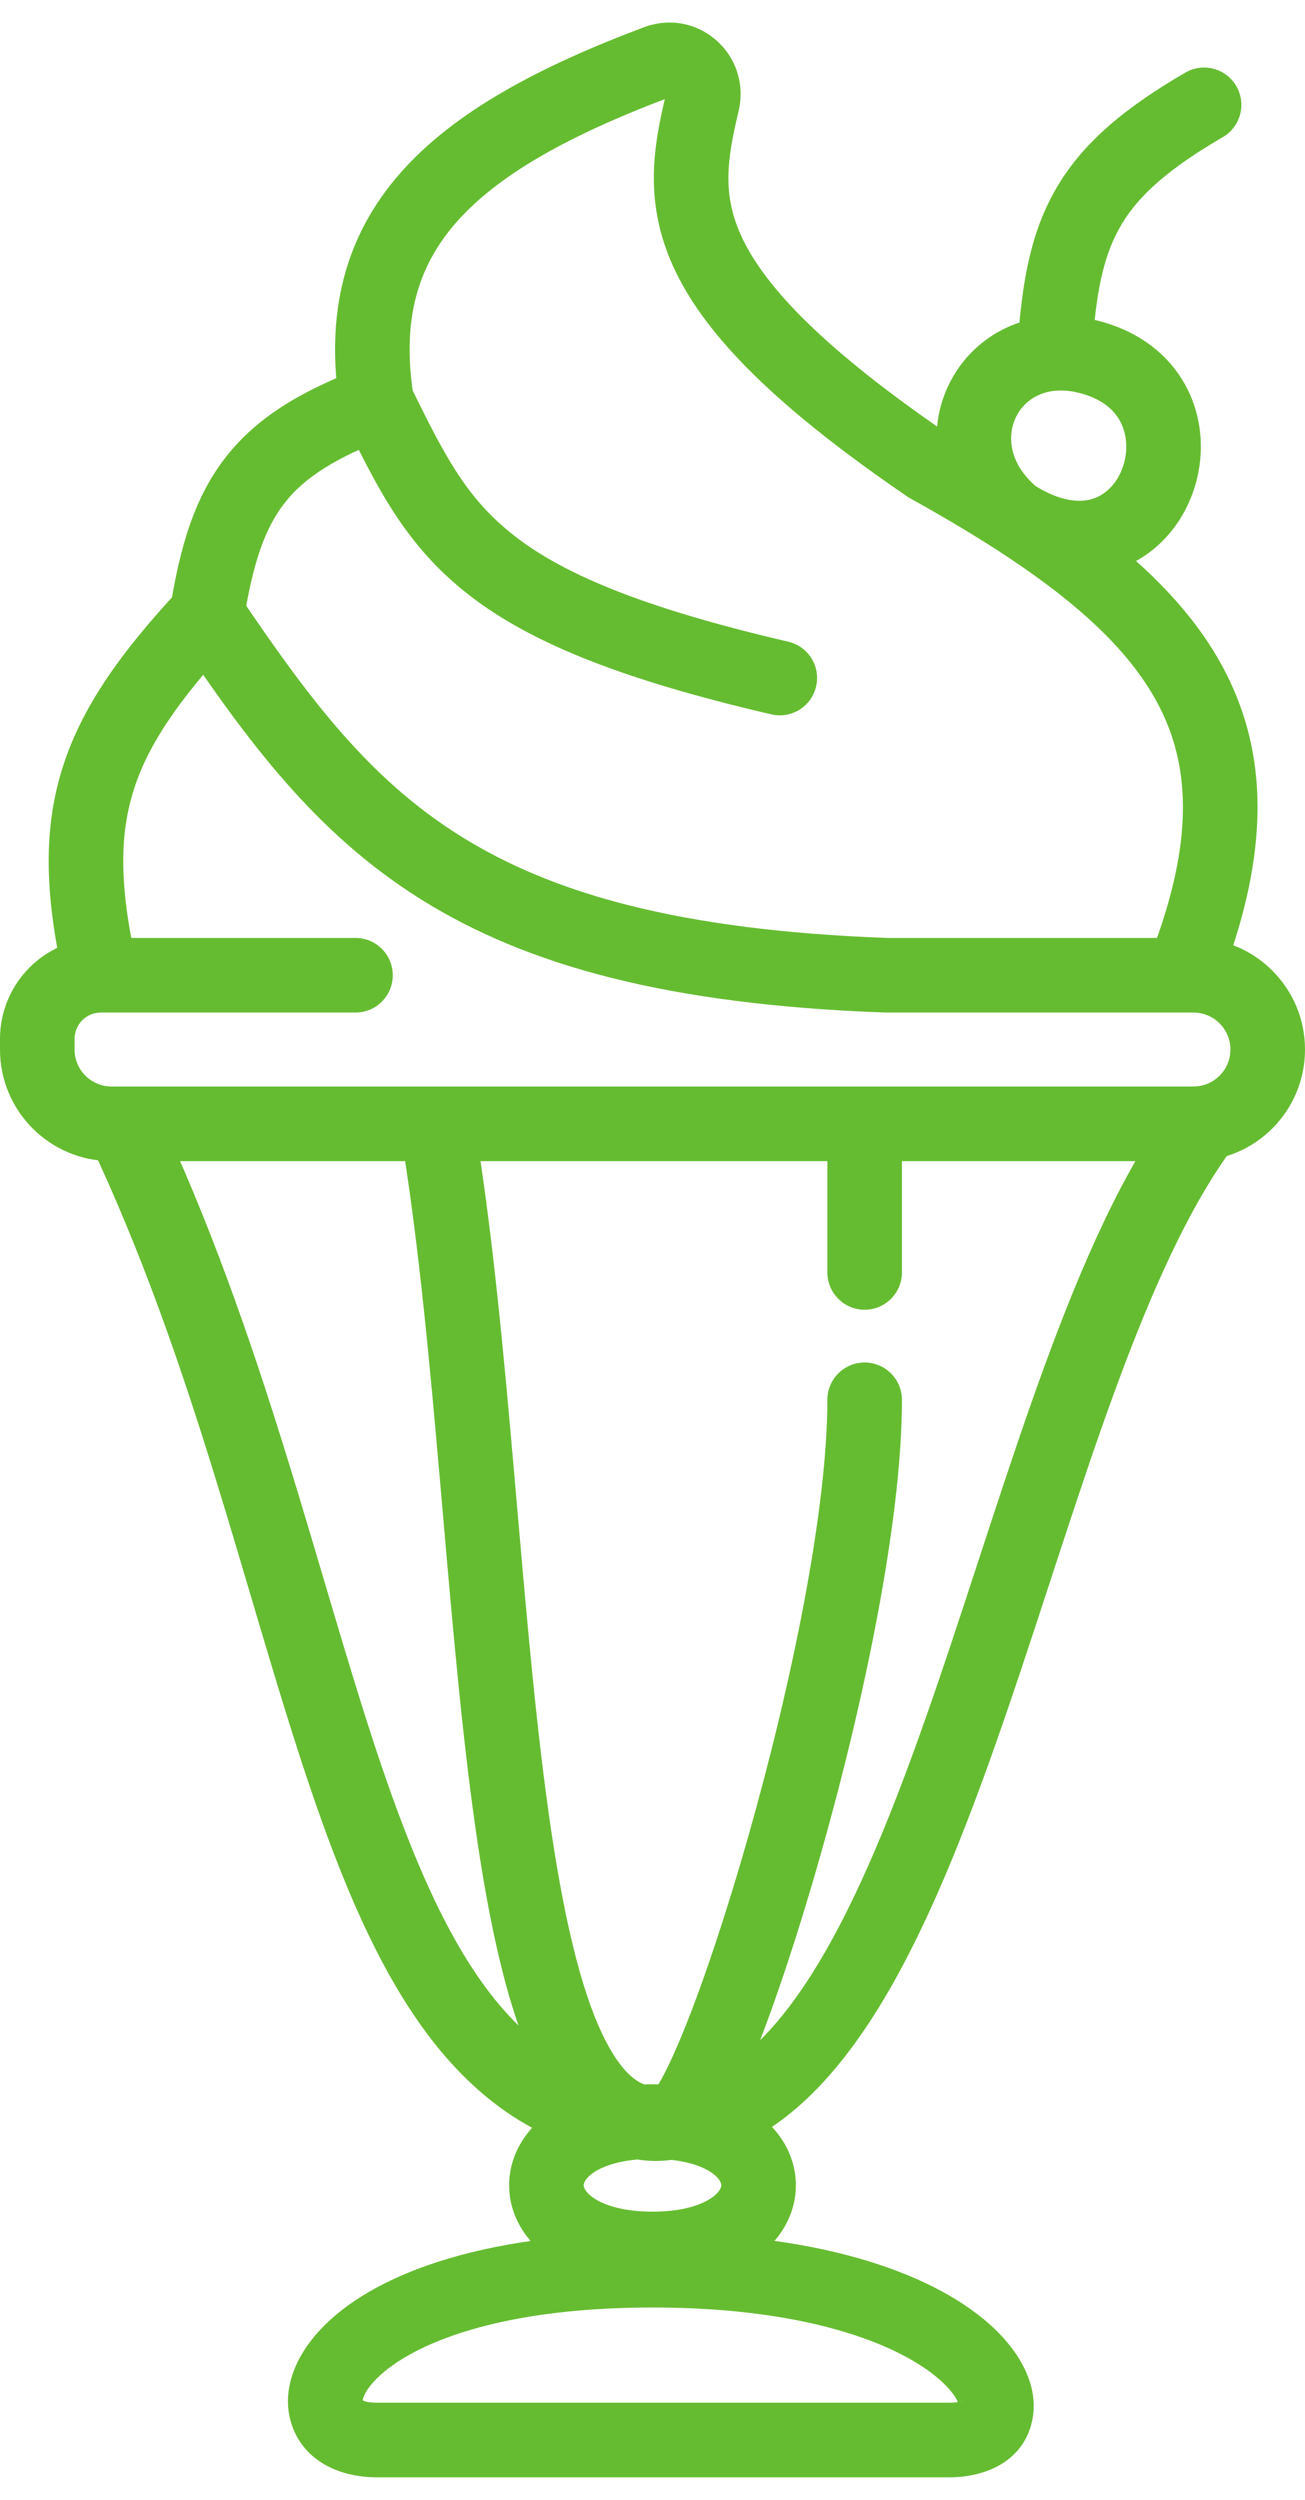 <svg width="35" height="67" viewBox="0 0 35 67" fill="none" xmlns="http://www.w3.org/2000/svg">
<path d="M17.5 60.276L17.5 61.276L17.5 60.276ZM24.19 37.517C24.19 36.965 23.742 36.517 23.19 36.517C22.637 36.517 22.19 36.965 22.19 37.517H24.19ZM18.069 56.862L17.877 55.88L17.864 55.883L17.852 55.886L18.069 56.862ZM22.19 34.103C22.19 34.656 22.637 35.103 23.19 35.103C23.742 35.103 24.19 34.656 24.19 34.103H22.19ZM23.759 26.138L23.722 27.137L23.74 27.138H23.759V26.138ZM17.609 1.671L17.961 2.607L17.961 2.607L17.609 1.671ZM20.688 19.146C21.226 19.271 21.763 18.936 21.888 18.398C22.013 17.86 21.678 17.323 21.14 17.198L20.688 19.146ZM9.534 27.138C10.087 27.138 10.534 26.69 10.534 26.138C10.534 25.585 10.087 25.138 9.534 25.138V27.138ZM18.834 2.756L19.807 2.987L19.807 2.987L18.834 2.756ZM24.897 12.483L24.333 13.308L24.371 13.335L24.412 13.357L24.897 12.483ZM32.796 3.675C33.273 3.397 33.435 2.785 33.157 2.307C32.88 1.83 32.268 1.668 31.79 1.946L32.796 3.675ZM27.172 13.83L26.633 14.672L26.633 14.672L27.172 13.83ZM29.448 9.638L29.765 8.689L29.765 8.689L29.448 9.638ZM17.5 59.276C16.692 59.276 16.191 59.093 15.926 58.913C15.667 58.738 15.655 58.596 15.655 58.569C15.655 58.541 15.667 58.399 15.926 58.224C16.191 58.045 16.692 57.862 17.5 57.862V55.862C16.412 55.862 15.49 56.106 14.807 56.566C14.118 57.032 13.655 57.743 13.655 58.569C13.655 59.395 14.118 60.106 14.807 60.571C15.49 61.032 16.412 61.276 17.5 61.276L17.5 59.276ZM17.5 57.862C18.309 57.862 18.809 58.045 19.074 58.224C19.334 58.399 19.345 58.541 19.345 58.569C19.345 58.596 19.334 58.738 19.074 58.913C18.809 59.093 18.309 59.276 17.5 59.276L17.5 61.276C18.588 61.276 19.51 61.032 20.193 60.571C20.882 60.106 21.345 59.395 21.345 58.569C21.345 57.743 20.882 57.032 20.193 56.566C19.51 56.106 18.588 55.862 17.5 55.862V57.862ZM22.19 37.517C22.19 40.501 21.218 45.172 20.079 49.183C19.514 51.175 18.919 52.965 18.404 54.259C18.144 54.91 17.916 55.408 17.732 55.738C17.638 55.905 17.573 55.997 17.54 56.037C17.464 56.127 17.578 55.939 17.877 55.88L18.261 57.843C18.697 57.758 18.971 57.444 19.075 57.319C19.222 57.143 19.356 56.931 19.477 56.714C19.723 56.273 19.989 55.683 20.262 54.999C20.809 53.623 21.426 51.764 22.003 49.729C23.151 45.686 24.19 40.792 24.19 37.517H22.19ZM31.493 29.52C30.119 31.352 29.012 33.889 28.02 36.595C27.032 39.295 26.102 42.33 25.159 45.088C24.201 47.892 23.214 50.459 22.069 52.419C20.908 54.405 19.701 55.565 18.395 55.892L18.881 57.832C20.989 57.305 22.556 55.549 23.795 53.428C25.05 51.281 26.09 48.549 27.052 45.735C28.03 42.874 28.914 39.971 29.898 37.283C30.88 34.602 31.907 32.303 33.093 30.721L31.493 29.52ZM2.373 30.55C5.187 36.459 6.547 42.671 8.303 47.865C9.163 50.411 10.128 52.722 11.434 54.48C12.764 56.27 14.477 57.521 16.79 57.852L17.073 55.872C15.402 55.633 14.128 54.751 13.04 53.287C11.928 51.792 11.044 49.729 10.197 47.225C8.539 42.32 7.055 35.73 4.179 29.691L2.373 30.55ZM17.5 59.845C12.835 59.845 9.936 61.002 8.592 62.437C7.932 63.14 7.508 64.091 7.836 65.019C8.182 65.997 9.156 66.396 10.103 66.396V64.396C9.629 64.396 9.677 64.227 9.721 64.351C9.748 64.426 9.643 64.239 10.051 63.804C10.84 62.963 13.061 61.845 17.5 61.845V59.845ZM17.5 61.845C21.924 61.845 24.33 62.957 25.278 63.849C25.787 64.328 25.705 64.555 25.726 64.462C25.779 64.232 25.956 64.396 25.465 64.396V66.396C26.398 66.396 27.428 65.992 27.676 64.908C27.892 63.962 27.348 63.051 26.648 62.392C25.178 61.008 22.178 59.845 17.5 59.845V61.845ZM10.823 30.845C11.243 33.509 11.525 36.534 11.792 39.587C12.058 42.624 12.309 45.693 12.668 48.388C13.025 51.062 13.5 53.481 14.257 55.18C14.636 56.03 15.127 56.795 15.794 57.303C16.506 57.844 17.358 58.044 18.286 57.838L17.852 55.886C17.5 55.964 17.249 55.897 17.005 55.711C16.718 55.493 16.399 55.071 16.084 54.366C15.454 52.953 15.005 50.785 14.651 48.124C14.299 45.485 14.052 42.474 13.784 39.412C13.518 36.366 13.231 33.275 12.798 30.534L10.823 30.845ZM22.19 30.689V34.103H24.19V30.689H22.19ZM0 27.845V28.129H2V27.845H0ZM2.991 31.12H32.009V29.12H2.991V31.12ZM23.795 25.138C18.2 24.934 14.79 23.938 12.338 22.4C9.877 20.857 8.271 18.704 6.38 15.906L4.723 17.025C6.618 19.83 8.424 22.306 11.275 24.094C14.134 25.888 17.934 26.926 23.722 27.137L23.795 25.138ZM6.539 16.621C6.786 15.064 7.114 14.141 7.64 13.472C8.162 12.808 8.975 12.273 10.458 11.711L9.749 9.841C8.127 10.456 6.919 11.154 6.068 12.235C5.222 13.31 4.827 14.644 4.564 16.309L6.539 16.621ZM11.091 10.62C10.768 8.575 11.201 7.135 12.247 5.949C13.351 4.698 15.217 3.639 17.961 2.607L17.257 0.735C14.437 1.796 12.187 2.995 10.748 4.625C9.251 6.321 8.713 8.386 9.116 10.932L11.091 10.62ZM32.009 25.138H31.724V27.138H32.009V25.138ZM31.724 25.138H23.759V27.138H31.724V25.138ZM9.207 11.219C10.059 12.941 10.8 14.522 12.462 15.855C14.103 17.172 16.552 18.186 20.688 19.146L21.14 17.198C17.085 16.256 14.996 15.325 13.714 14.296C12.451 13.283 11.883 12.117 11 10.332L9.207 11.219ZM9.534 25.138H2.707V27.138H9.534V25.138ZM4.819 15.785C3.252 17.472 2.172 18.956 1.656 20.645C1.134 22.35 1.225 24.138 1.732 26.36L3.682 25.915C3.213 23.859 3.191 22.464 3.568 21.23C3.95 19.98 4.78 18.766 6.285 17.146L4.819 15.785ZM17.861 2.524C17.532 3.91 17.236 5.453 18.123 7.286C18.97 9.035 20.83 10.917 24.333 13.308L25.46 11.657C22.024 9.31 20.533 7.672 19.923 6.414C19.355 5.24 19.497 4.289 19.807 2.987L17.861 2.524ZM29.308 9.144C29.418 7.681 29.633 6.753 30.093 5.993C30.552 5.235 31.326 4.53 32.796 3.675L31.79 1.946C30.193 2.875 29.09 3.787 28.382 4.957C27.675 6.125 27.431 7.434 27.313 8.993L29.308 9.144ZM24.412 13.357C25.218 13.805 25.959 14.241 26.633 14.672L27.711 12.988C26.993 12.528 26.215 12.071 25.382 11.608L24.412 13.357ZM26.633 14.672C29.142 16.278 30.641 17.76 31.308 19.409C31.961 21.021 31.894 22.993 30.794 25.769L32.654 26.506C33.858 23.466 34.08 20.925 33.162 18.659C32.26 16.428 30.331 14.664 27.711 12.988L26.633 14.672ZM26.633 14.672C27.743 15.382 28.859 15.587 29.853 15.293C30.831 15.004 31.527 14.278 31.892 13.454C32.256 12.634 32.325 11.652 31.99 10.756C31.645 9.833 30.896 9.066 29.765 8.689L29.132 10.586C29.708 10.778 29.99 11.116 30.116 11.456C30.253 11.822 30.233 12.261 30.064 12.643C29.897 13.021 29.614 13.278 29.286 13.375C28.972 13.468 28.452 13.462 27.711 12.988L26.633 14.672ZM29.765 8.689C27.907 8.07 26.25 8.807 25.509 10.187C24.775 11.554 25.049 13.35 26.528 14.595L27.817 13.065C27.02 12.394 27.01 11.62 27.271 11.133C27.526 10.658 28.145 10.257 29.132 10.586L29.765 8.689ZM35 28.129C35 26.477 33.661 25.138 32.009 25.138V27.138C32.556 27.138 33 27.582 33 28.129H35ZM17.961 2.607C17.968 2.604 17.957 2.609 17.936 2.605C17.918 2.601 17.902 2.593 17.891 2.583C17.88 2.573 17.871 2.56 17.866 2.544C17.86 2.526 17.863 2.516 17.861 2.524L19.807 2.987C20.167 1.476 18.727 0.181 17.257 0.735L17.961 2.607ZM32.009 31.12C33.661 31.12 35 29.781 35 28.129H33C33 28.677 32.556 29.12 32.009 29.12V31.12ZM0 28.129C0 29.781 1.339 31.12 2.991 31.12V29.12C2.444 29.12 2 28.677 2 28.129H0ZM2 27.845C2 27.454 2.316 27.138 2.707 27.138V25.138C1.212 25.138 0 26.35 0 27.845H2ZM10.103 66.396H25.465V64.396H10.103V66.396Z" fill="#65BC30"/>
</svg>
